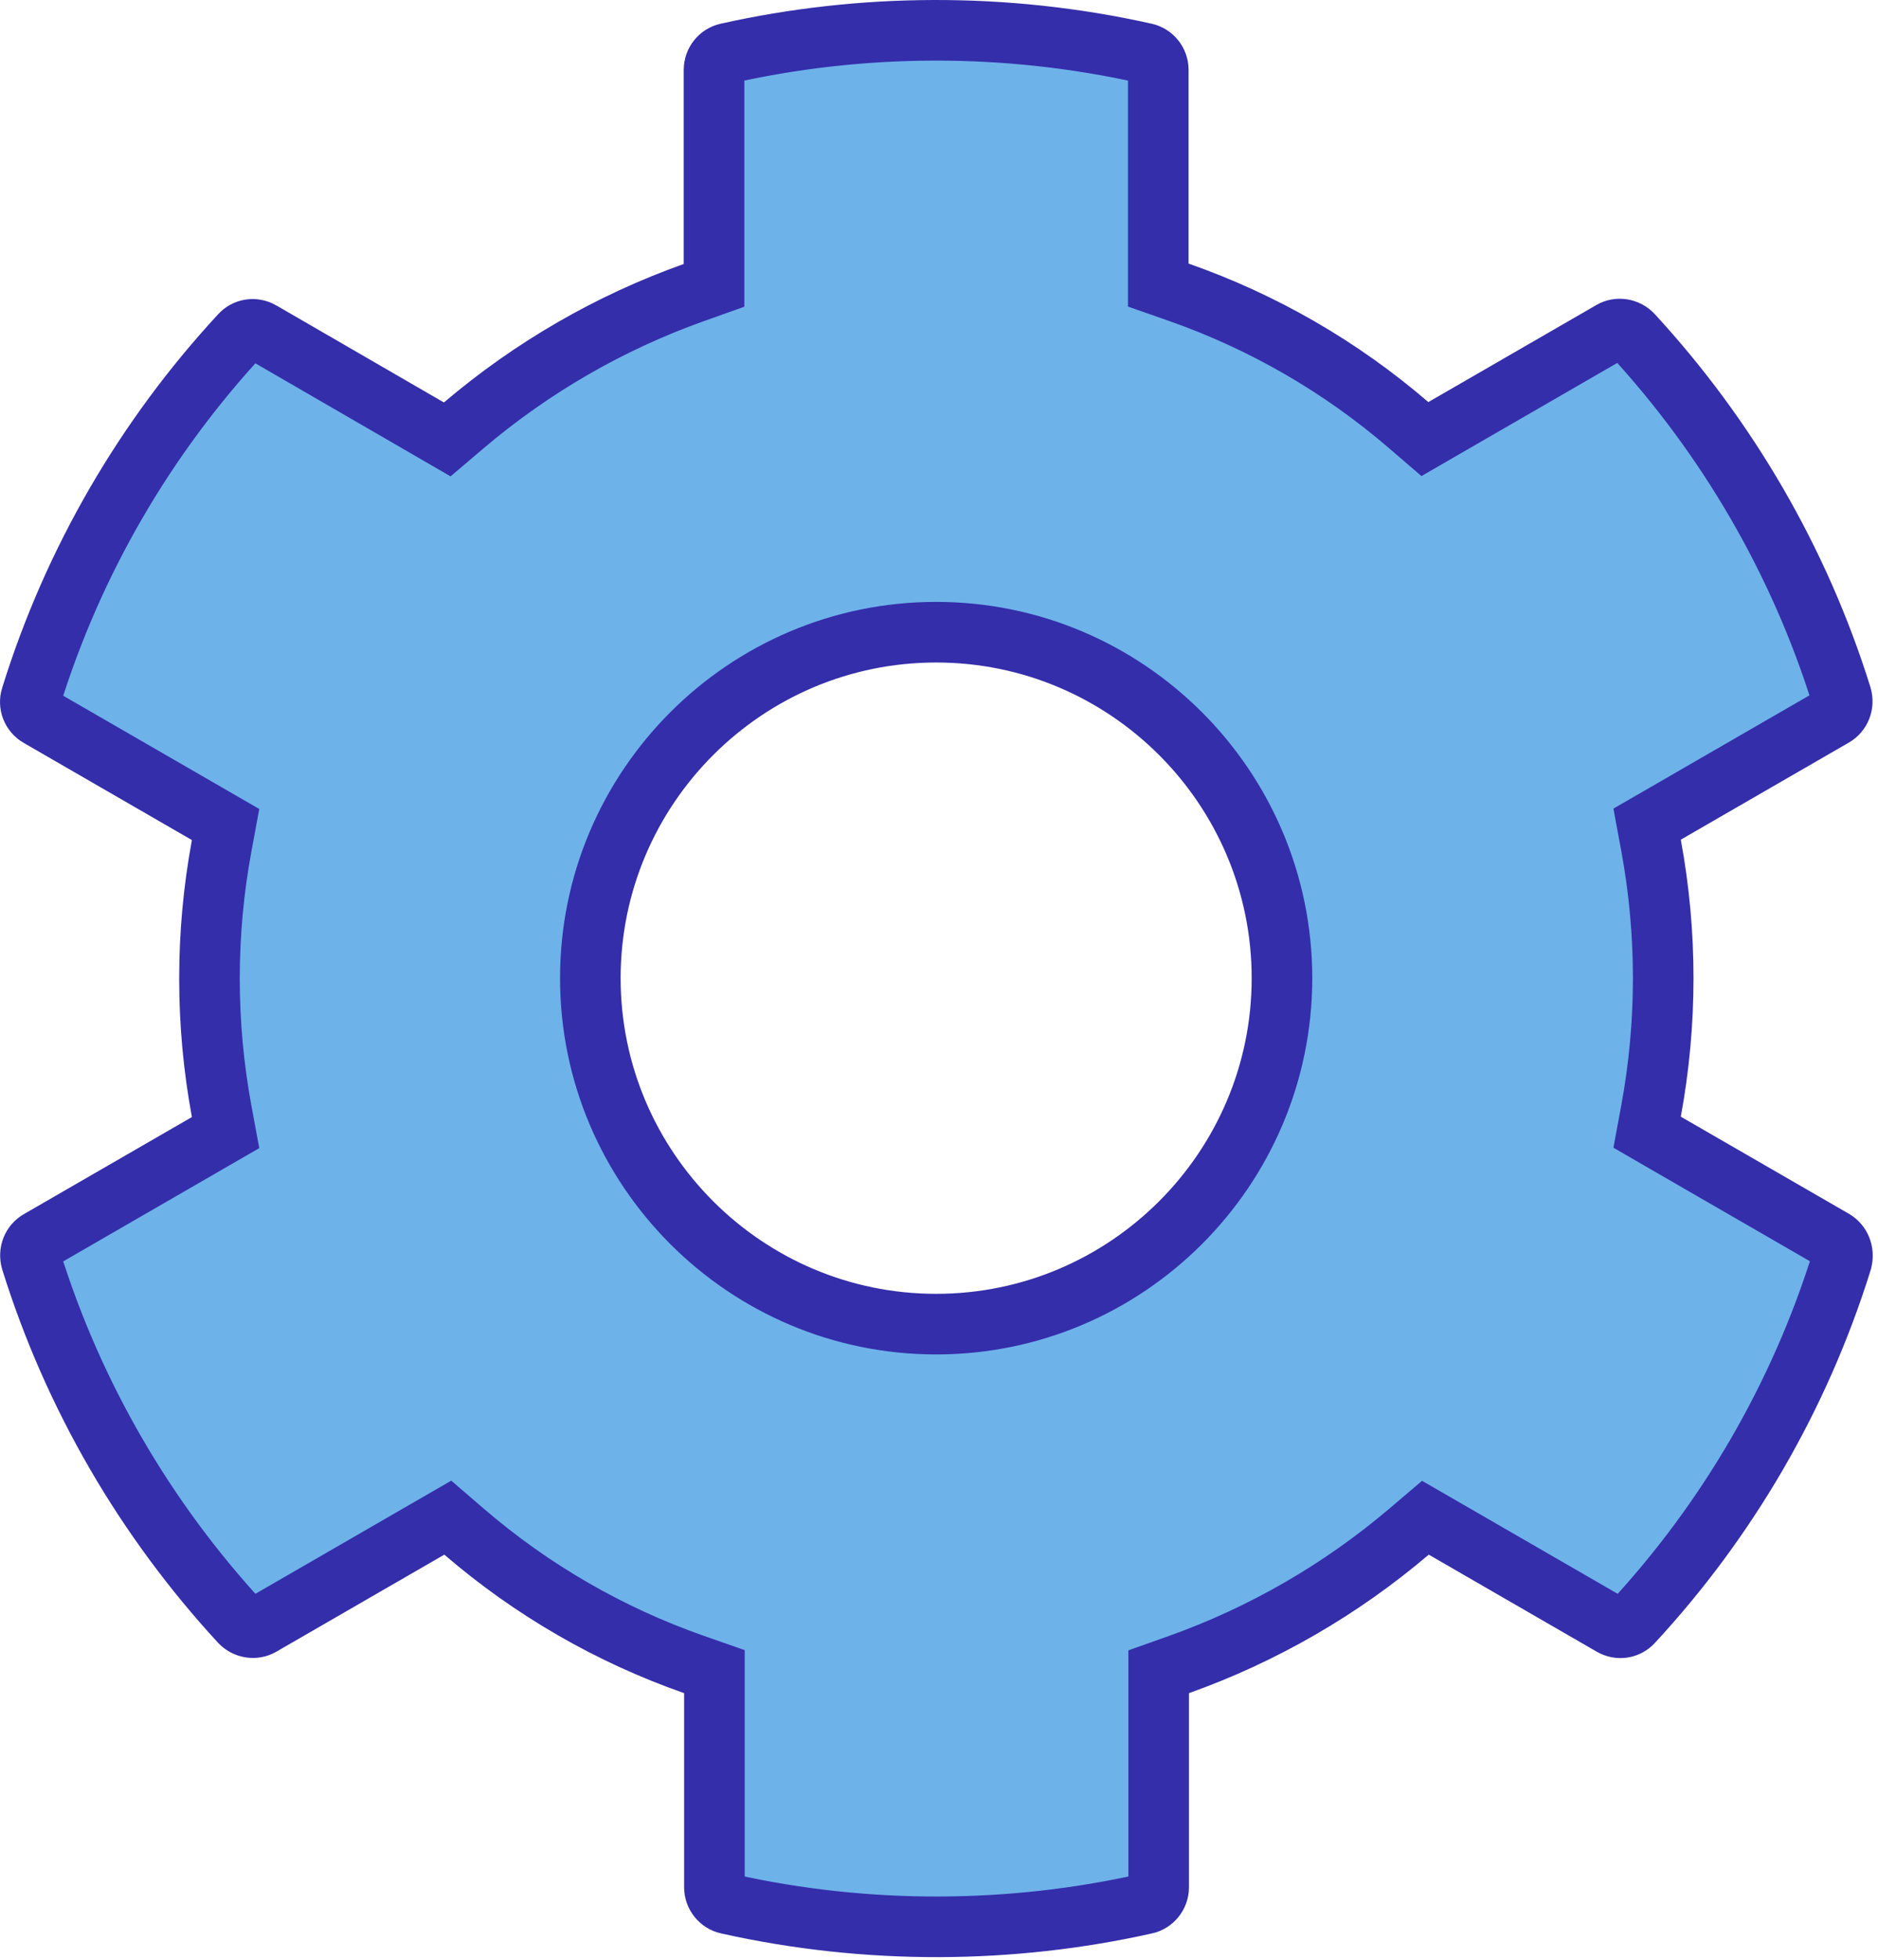<svg width="93" height="97" viewBox="0 0 93 97" fill="none" xmlns="http://www.w3.org/2000/svg">
<path d="M90.804 61.377L90.81 61.381C91.127 61.562 91.321 61.964 91.206 62.417C89.104 69.16 85.531 75.244 80.863 80.29L80.857 80.296L80.852 80.302C80.593 80.588 80.179 80.661 79.82 80.457C79.819 80.457 79.818 80.456 79.818 80.456L71.503 75.654L70.587 75.126L69.782 75.81C66.404 78.681 62.539 80.914 58.375 82.396L57.378 82.75V83.809V93.418C57.378 93.813 57.101 94.155 56.722 94.238L56.715 94.239C50.109 95.716 42.988 95.792 36.041 94.239L36.034 94.238C35.655 94.155 35.378 93.813 35.378 93.418V83.809V82.744L34.373 82.393C30.195 80.931 26.336 78.702 22.981 75.816L22.175 75.122L21.253 75.654L12.933 80.459L12.927 80.462C12.615 80.644 12.173 80.59 11.894 80.291C7.22 75.22 3.645 69.129 1.544 62.398C1.426 61.987 1.6 61.587 1.927 61.4L1.933 61.397L10.253 56.592L11.171 56.062L10.978 55.02C10.172 50.669 10.172 46.206 10.978 41.856L11.171 40.813L10.253 40.283L1.933 35.478L1.927 35.475C1.578 35.276 1.421 34.87 1.539 34.494L1.541 34.489C3.641 27.733 7.218 21.639 11.893 16.585L11.899 16.579L11.905 16.573C12.163 16.287 12.577 16.215 12.936 16.418C12.937 16.419 12.938 16.419 12.939 16.42L21.232 21.22L22.148 21.751L22.955 21.065C26.333 18.194 30.198 15.961 34.361 14.48L35.359 14.125V13.067V3.457C35.359 3.062 35.635 2.72 36.014 2.638L36.022 2.636C42.628 1.159 49.748 1.084 56.696 2.636L56.703 2.638C57.082 2.72 57.359 3.062 57.359 3.457V13.047V14.111L58.363 14.463C62.541 15.924 66.401 18.154 69.755 21.04L70.562 21.734L71.484 21.201L79.804 16.397L79.81 16.393C80.122 16.212 80.564 16.265 80.843 16.565C85.516 21.637 89.092 27.727 91.192 34.458C91.31 34.869 91.136 35.269 90.81 35.456L90.804 35.459L82.484 40.264L81.566 40.794L81.759 41.836C82.565 46.187 82.565 50.65 81.759 55L81.566 56.042L82.484 56.573L90.804 61.377ZM0.109 34.043L0.109 34.043L0.109 34.043ZM29.234 48.418C29.234 57.86 36.917 65.543 46.359 65.543C55.8 65.543 63.484 57.86 63.484 48.418C63.484 38.976 55.8 31.293 46.359 31.293C36.917 31.293 29.234 38.976 29.234 48.418Z" fill="#6EB2EA" stroke="#342EAA" stroke-width="3"/>
</svg>

